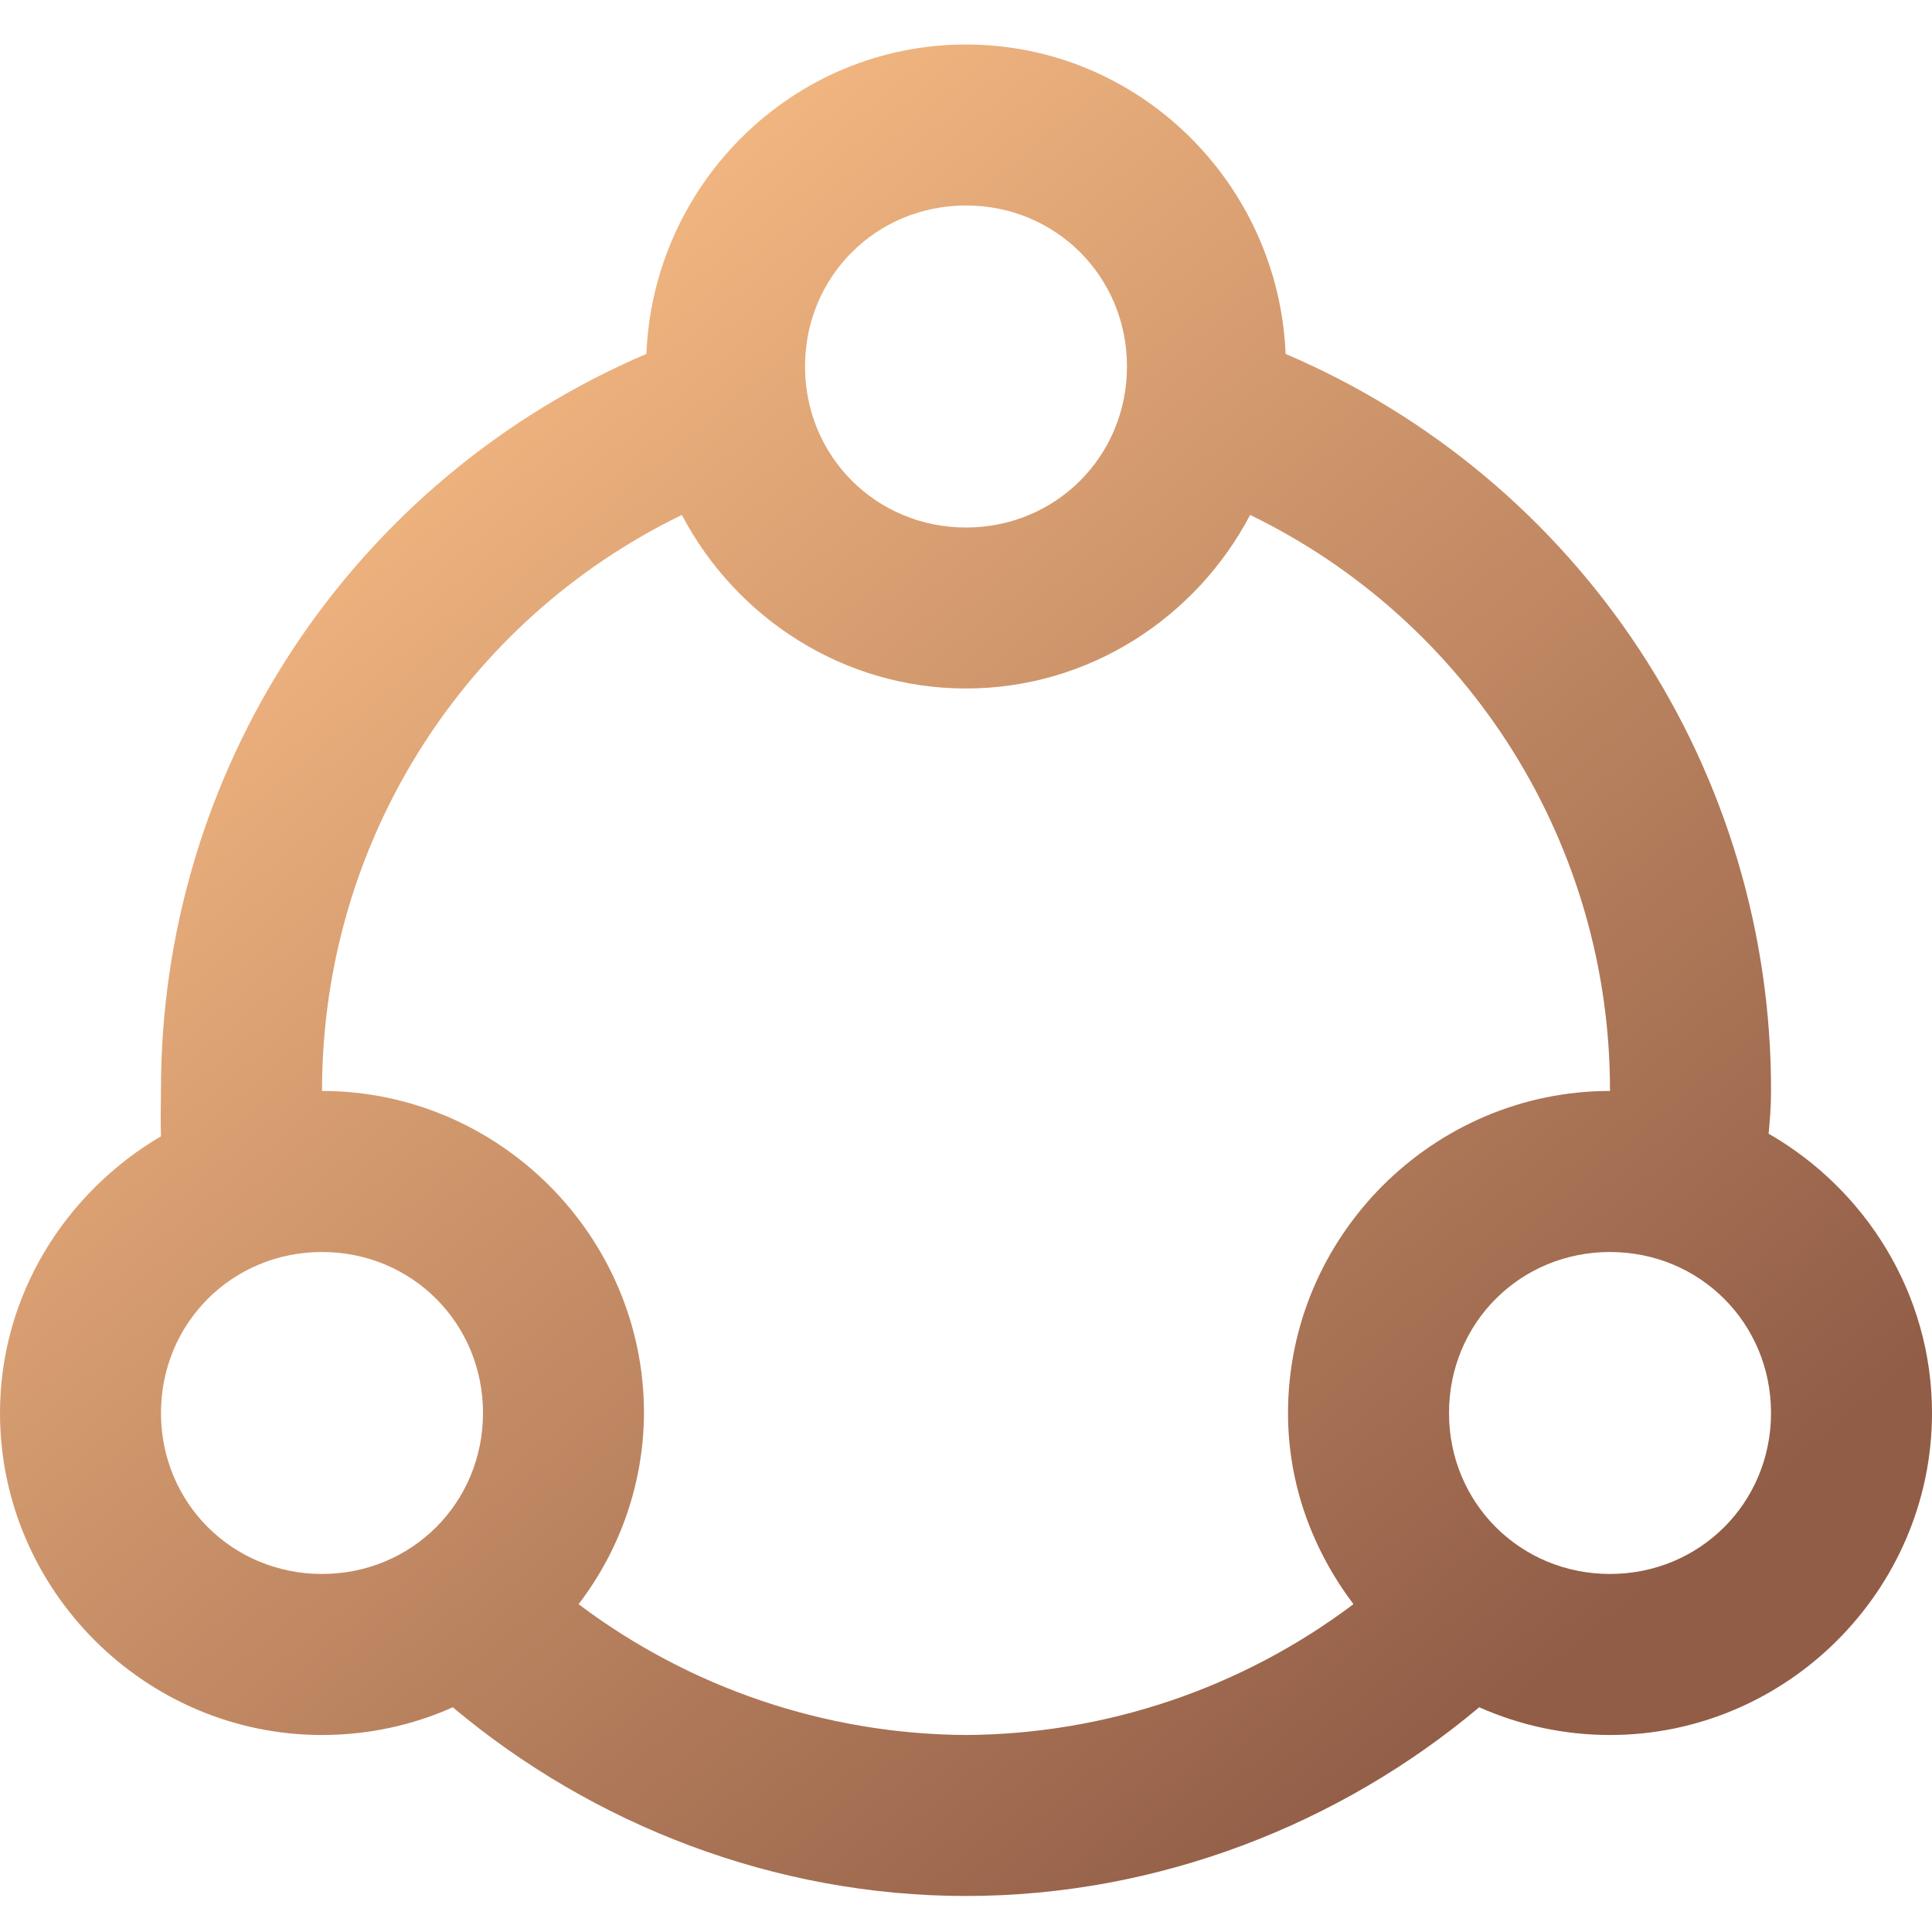 <svg width="28" height="28" viewBox="0 0 28 28" fill="none" xmlns="http://www.w3.org/2000/svg">
<path d="M14 0.645C11.499 0.645 9.469 2.651 9.368 5.129C7.277 6.022 5.494 7.512 4.243 9.411C2.992 11.311 2.328 13.537 2.333 15.811C2.333 16.009 2.324 16.231 2.333 16.468C0.951 17.28 0 18.769 0 20.478C0 23.041 2.103 25.145 4.667 25.145C5.338 25.145 5.985 25.002 6.562 24.743C8.584 26.442 11.221 27.478 14 27.478C16.779 27.478 19.416 26.442 21.438 24.743C22.034 25.008 22.68 25.145 23.333 25.145C25.896 25.145 28 23.041 28 20.478C28 18.751 27.038 17.238 25.632 16.43C25.649 16.243 25.667 16.056 25.667 15.811C25.672 13.537 25.008 11.311 23.757 9.411C22.506 7.512 20.723 6.022 18.632 5.129C18.53 2.651 16.5 0.645 14 0.645ZM14 2.978C15.302 2.978 16.333 4.009 16.333 5.311C16.333 6.613 15.302 7.645 14 7.645C12.698 7.645 11.667 6.613 11.667 5.311C11.667 4.009 12.698 2.978 14 2.978ZM9.882 7.463C10.663 8.949 12.215 9.978 14 9.978C15.785 9.978 17.337 8.949 18.118 7.463C19.684 8.223 21.004 9.41 21.927 10.887C22.849 12.364 23.337 14.07 23.333 15.811C20.77 15.811 18.667 17.915 18.667 20.478C18.667 21.522 19.028 22.468 19.615 23.249C17.996 24.468 16.027 25.133 14 25.145C11.973 25.133 10.004 24.468 8.385 23.249C8.995 22.454 9.329 21.48 9.333 20.478C9.333 17.915 7.23 15.811 4.667 15.811C4.667 12.171 6.755 8.979 9.882 7.463ZM4.667 18.145C5.969 18.145 7 19.176 7 20.478C7 21.78 5.969 22.811 4.667 22.811C3.365 22.811 2.333 21.78 2.333 20.478C2.333 19.176 3.365 18.145 4.667 18.145ZM23.333 18.145C24.635 18.145 25.667 19.176 25.667 20.478C25.667 21.78 24.635 22.811 23.333 22.811C22.031 22.811 21 21.78 21 20.478C21 19.176 22.031 18.145 23.333 18.145Z" fill="url(#paint0_linear_8837_4054)"/>
<defs>
<linearGradient id="paint0_linear_8837_4054" x1="1.51791e-07" y1="-6.022" x2="49.581" y2="52.723" gradientUnits="userSpaceOnUse">
<stop offset="0.15" stop-color="#F6BA83"/>
<stop offset="0.49" stop-color="#915D47"/>
</linearGradient>
</defs>
</svg>
